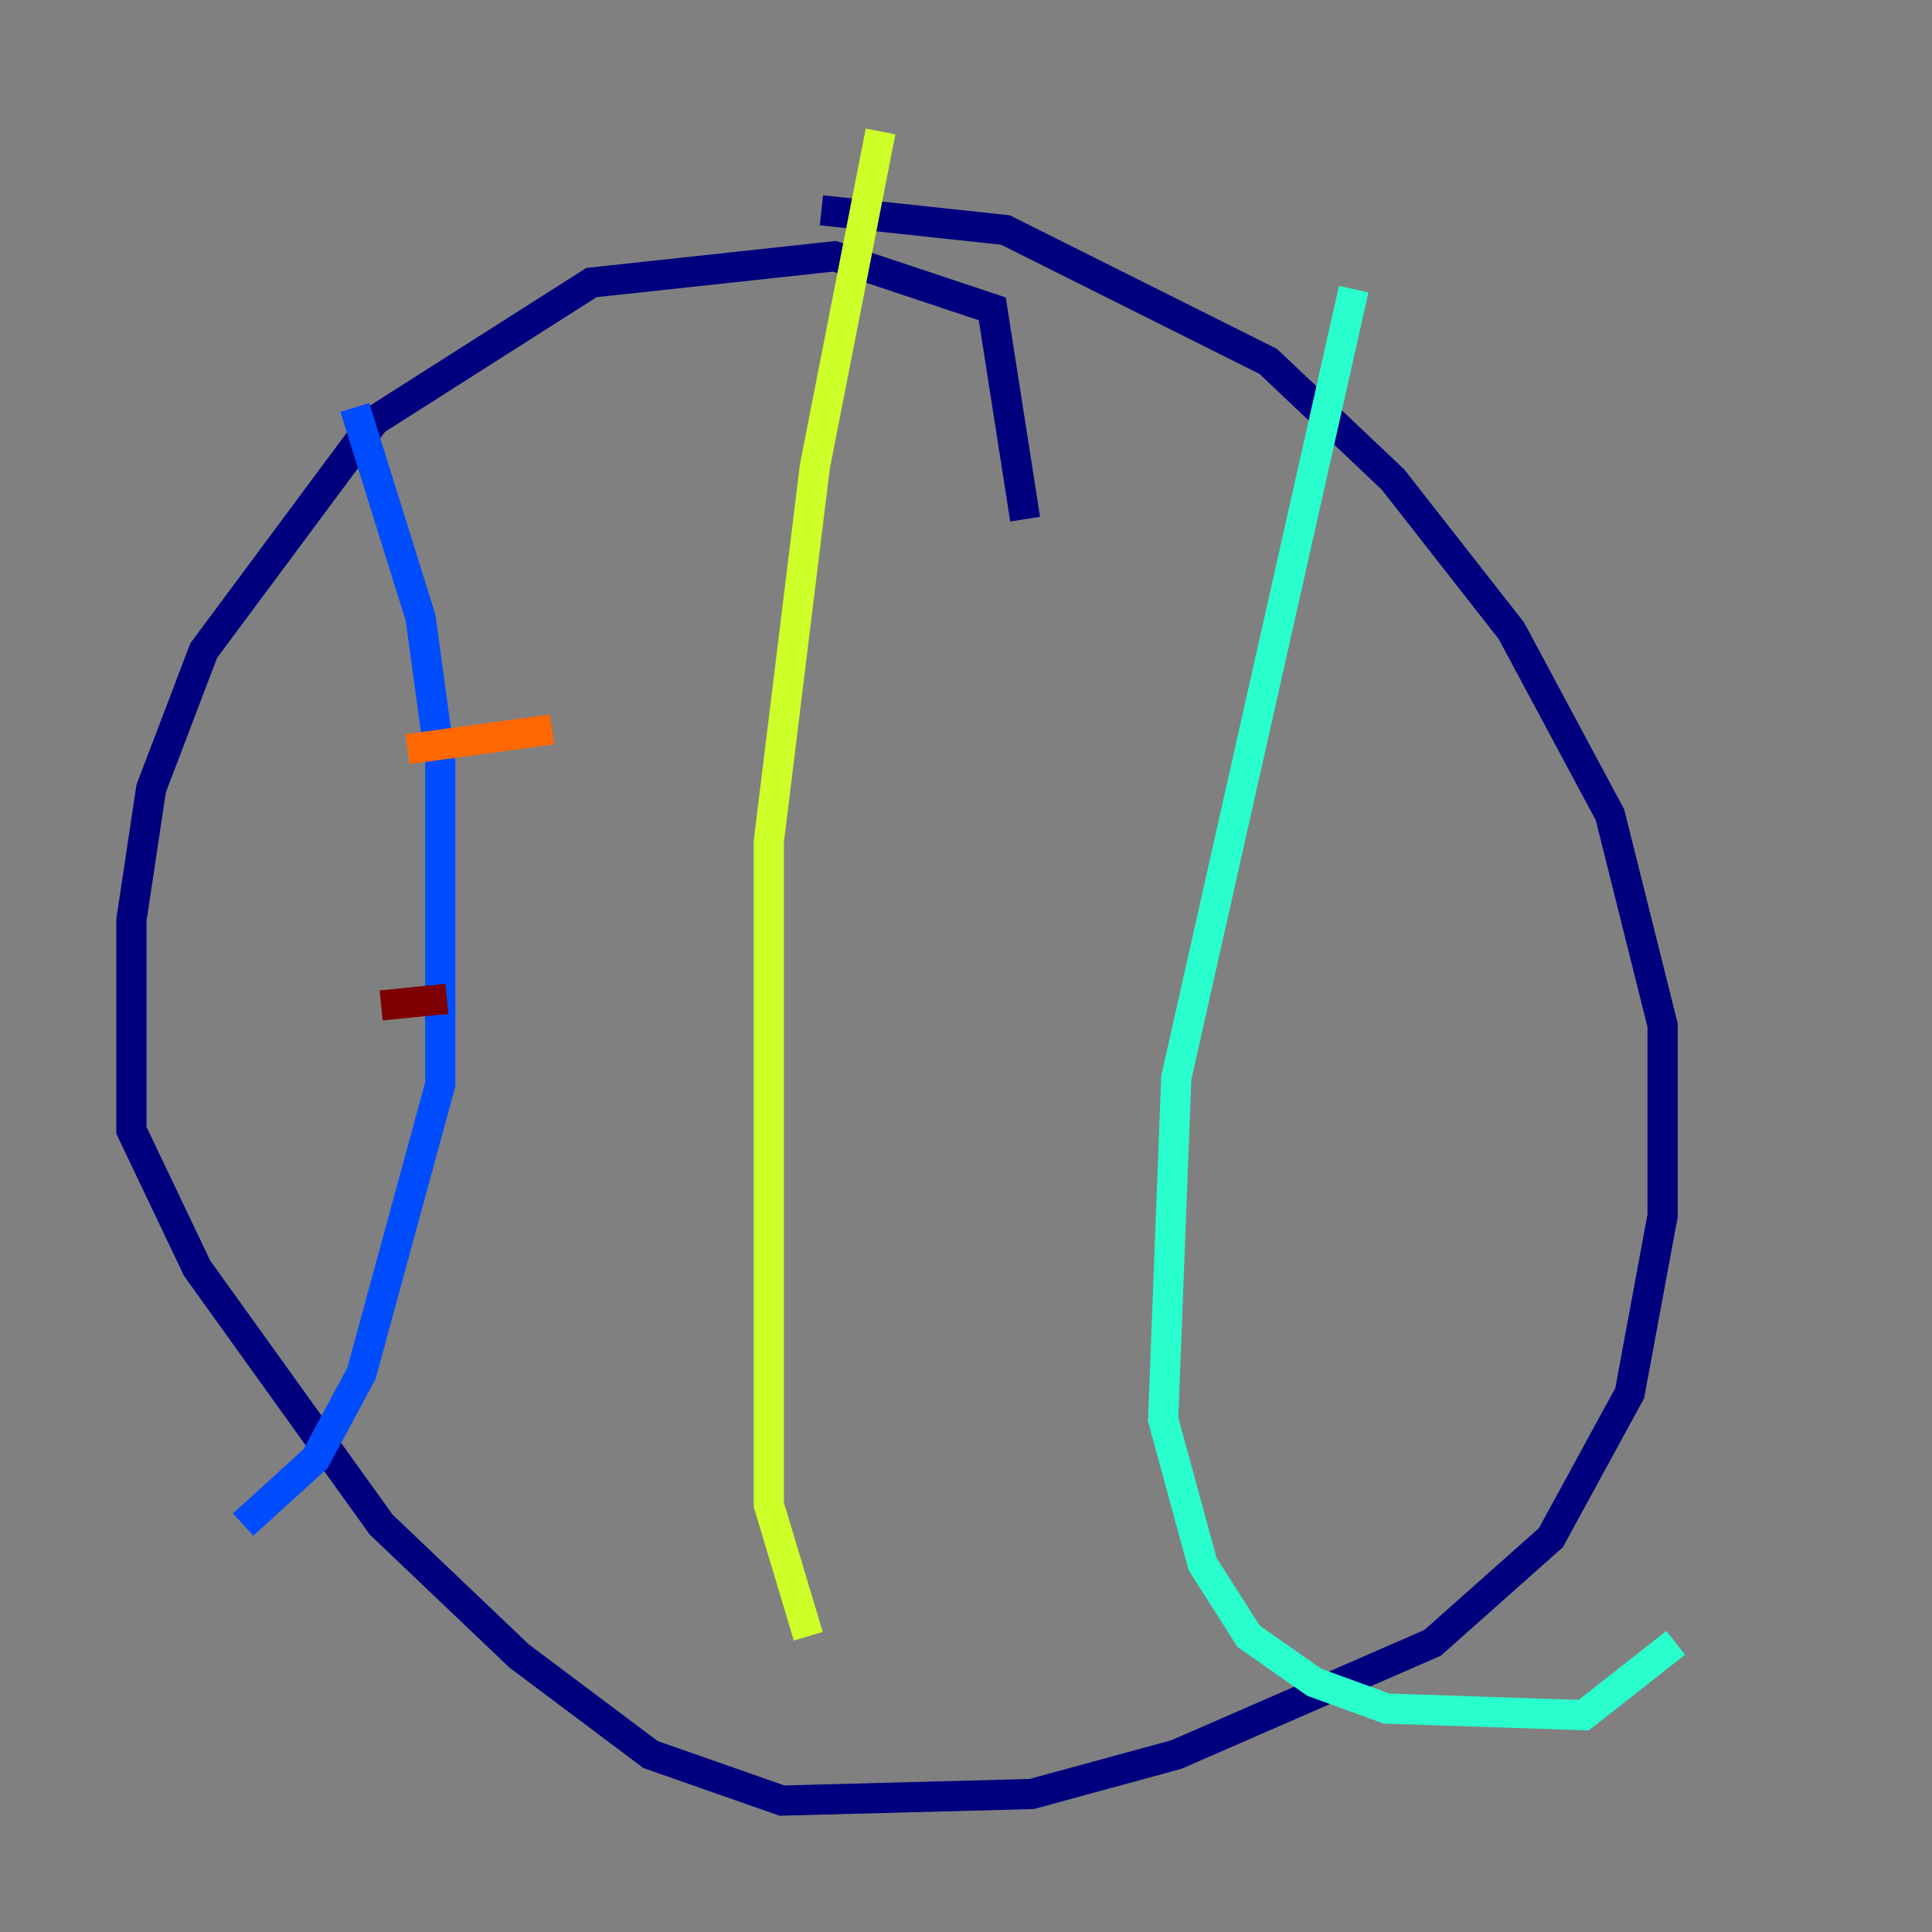 <?xml version="1.0" encoding="utf-8" ?>
<svg baseProfile="tiny" height="128" version="1.2" viewBox="0,0,128,128" width="128" xmlns="http://www.w3.org/2000/svg" xmlns:ev="http://www.w3.org/2001/xml-events" xmlns:xlink="http://www.w3.org/1999/xlink"><rect x="0" y="0" width="128" height="128" fill="#808080" stroke="none"/><defs /><polyline fill="none" points="67.918,34.395 65.742,20.463 55.292,16.98 39.184,18.721 24.816,27.864 13.497,43.102 10.014,52.245 8.707,60.952 8.707,74.884 13.061,84.027 25.252,101.007 34.395,109.714 43.102,116.245 51.809,119.293 68.354,118.857 77.932,116.245 94.912,108.844 102.748,101.878 107.973,92.299 110.15,80.544 110.15,67.918 106.667,53.986 100.136,41.796 92.299,31.782 84.027,23.946 66.612,15.238 54.422,13.932" stroke="#00007f" stroke-width="2" /><polyline fill="none" points="23.51,26.993 27.864,40.925 29.17,50.503 29.17,71.837 23.946,90.993 20.898,96.653 16.109,101.007" stroke="#004cff" stroke-width="2" /><polyline fill="none" points="89.687,19.157 77.932,71.401 77.061,94.041 79.674,103.619 82.721,108.408 87.075,111.456 91.864,113.197 104.925,113.633 111.02,108.844" stroke="#29ffcd" stroke-width="2" /><polyline fill="none" points="58.34,8.707 53.986,30.912 50.939,55.728 50.939,99.701 53.551,108.408" stroke="#cdff29" stroke-width="2" /><polyline fill="none" points="26.993,49.633 36.571,48.327" stroke="#ff6700" stroke-width="2" /><polyline fill="none" points="25.252,66.612 29.605,66.177" stroke="#7f0000" stroke-width="2" /></svg>